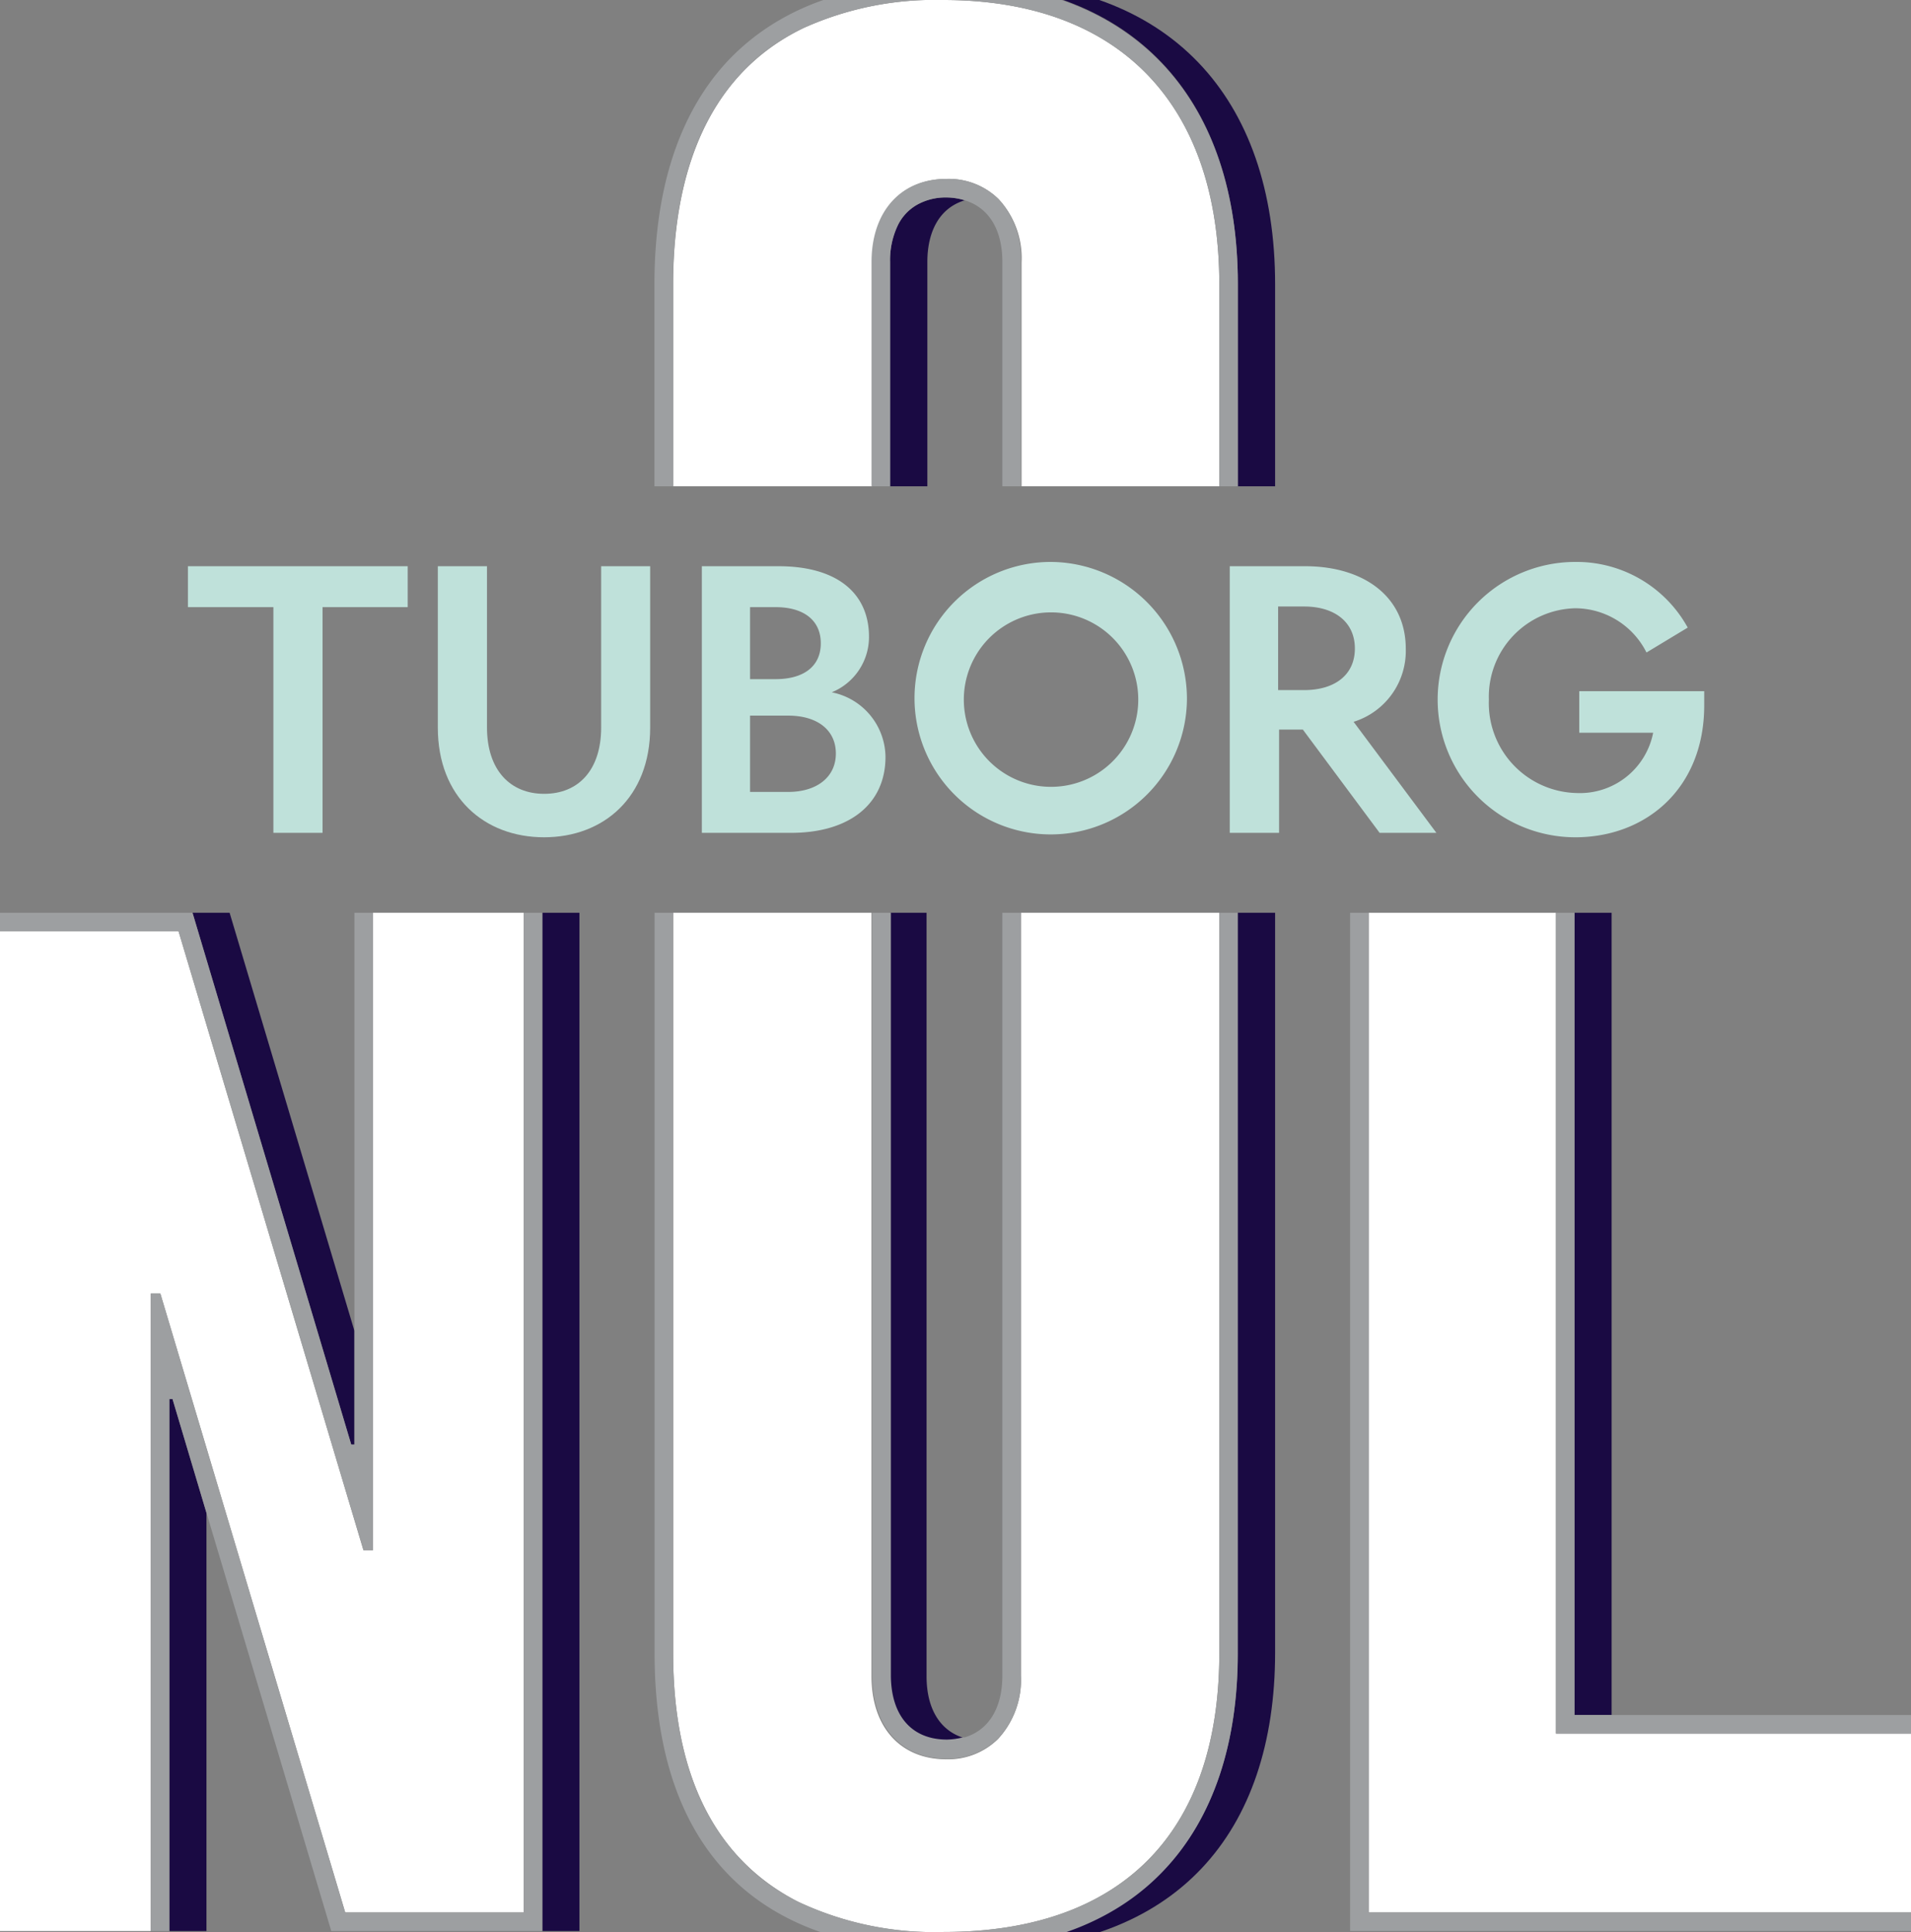 <svg id="Layer_1" data-name="Layer 1" xmlns="http://www.w3.org/2000/svg" viewBox="0 0 120.51 121.81"><rect x="0" y="0" width="120.51" height="121.81" fill="#808080" stroke="none"/><defs><style>.cls-1{fill:#fff;}.cls-2{fill:#1a0a43;}.cls-3{fill:#9d9fa1;}.cls-4{fill:#bfe1da;}</style></defs><polygon class="cls-1" points="86.31 57.55 86.31 120.58 120.51 120.58 120.51 109.3 98.12 109.3 98.12 57.55 86.31 57.55"/><path class="cls-1" d="M59.49,0a20.1,20.1,0,0,0-8.8,1.76c-6.6,3.17-8.24,10.1-8.24,16.17V30.66H55V16.52c0-3.19,1.85-5.24,4.71-5.24a4.48,4.48,0,0,1,3.26,1.27,5.46,5.46,0,0,1,1.45,4V30.66H76.89V17.93C76.89,6.53,70.55,0,59.49,0Z"/><path class="cls-1" d="M42.45,57.55v46.69c0,7.76,2.69,13,7.87,15.66a20.16,20.16,0,0,0,9.17,1.91c11.22,0,17.4-6.24,17.4-17.57V57.55H64.38v48.1a5.46,5.46,0,0,1-1.45,4,4.48,4.48,0,0,1-3.26,1.27c-2.86,0-4.71-2-4.71-5.24V57.55Z"/><polygon class="cls-1" points="23.52 57.55 23.52 97.74 22.92 97.74 11.26 58.72 0 58.72 0 121.75 9.51 121.75 9.51 81.55 10.11 81.55 21.77 120.58 33.03 120.58 33.03 57.55 23.52 57.55"/><rect class="cls-2" x="99.29" y="57.55" width="2.34" height="50.58"/><path class="cls-2" d="M57.83,12.91a3,3,0,0,0-1.18,1.23,5.07,5.07,0,0,0-.52,2.38V30.66h2.35V16.52c0-2,.82-3.43,2.36-3.89a3.93,3.93,0,0,0-1.17-.18A3.66,3.66,0,0,0,57.83,12.91Z"/><path class="cls-2" d="M61.83-1.17c-.4,0-.77,0-1.16,0,11.11.48,17.39,7.61,17.39,19.06V30.66h2.35V17.93C80.41,6.08,73.68-1.17,61.83-1.17Z"/><path class="cls-2" d="M59.67,109.72a4.3,4.3,0,0,0,1-.14l.12,0c-1.54-.47-2.36-1.88-2.36-3.89V57.55H56.13v48.1C56.13,108.13,57.37,109.72,59.67,109.72Z"/><path class="cls-2" d="M78.06,57.55h0v46.69c0,5.66-1.54,10.35-4.64,13.62-2.9,3.06-7.17,4.86-12.78,5.08.4,0,.78,0,1.19,0,12.39,0,18.58-7.43,18.58-18.75V57.55Z"/><polygon class="cls-2" points="22.35 91.08 22.35 83.91 14.48 57.55 12.14 57.55 22.15 91.08 22.35 91.08"/><polygon class="cls-2" points="10.68 88.21 10.68 121.75 13.02 121.75 13.02 95.39 10.88 88.21 10.68 88.21"/><rect class="cls-2" x="34.2" y="57.55" width="2.34" height="64.2"/><rect class="cls-2" x="22.35" y="83.91" height="7.18"/><rect class="cls-2" x="10.68" y="88.21" height="33.54"/><polygon class="cls-3" points="99.29 108.13 99.29 57.55 98.12 57.55 98.12 109.3 120.51 109.3 120.51 108.13 99.29 108.13"/><polygon class="cls-3" points="86.31 120.58 86.31 57.55 85.14 57.55 85.14 57.55 85.14 121.75 85.14 121.75 120.51 121.75 120.51 120.58 86.31 120.58"/><path class="cls-3" d="M60.67-1.13c-.39,0-.78,0-1.18,0C53.39-1.17,49,.63,46,3.73c-3.23,3.38-4.73,8.3-4.73,14.2V30.66h1.17V17.93c0-6.07,1.64-13,8.24-16.17A20.1,20.1,0,0,1,59.49,0c11.06,0,17.4,6.53,17.4,17.93V30.66h1.17V17.93C78.06,6.48,71.78-.65,60.67-1.13Z"/><path class="cls-3" d="M59.67,11.28c-2.86,0-4.71,2.05-4.71,5.24V30.66h1.17V16.52a5.07,5.07,0,0,1,.52-2.38,3,3,0,0,1,1.18-1.23,3.66,3.66,0,0,1,1.84-.46,3.93,3.93,0,0,1,1.17.18c1.54.47,2.37,1.88,2.37,3.89V30.66h1.17V16.52a5.46,5.46,0,0,0-1.45-4A4.48,4.48,0,0,0,59.67,11.28Z"/><path class="cls-3" d="M78.06,57.55H76.89v46.69c0,11.33-6.18,17.57-17.4,17.57a20.16,20.16,0,0,1-9.17-1.91c-5.18-2.62-7.87-7.9-7.87-15.66V57.55H41.28v46.69c0,11.67,5.83,18.75,18.21,18.75.39,0,.76,0,1.14,0h0c5.61-.22,9.88-2,12.78-5.08,3.1-3.27,4.64-8,4.64-13.62V57.55Z"/><path class="cls-3" d="M59.67,110.89a4.48,4.48,0,0,0,3.26-1.27,5.46,5.46,0,0,0,1.45-4V57.55H63.21v48.1c0,2-.83,3.42-2.37,3.89l-.12,0a4.3,4.3,0,0,1-1,.14h0c-2.3,0-3.54-1.59-3.54-4.07V57.55H55v48.1C55,108.84,56.81,110.89,59.67,110.89Z"/><polygon class="cls-3" points="22.92 97.74 23.52 97.74 23.52 57.55 22.35 57.55 22.35 57.55 22.35 91.08 22.35 91.08 22.15 91.08 12.14 57.55 12.14 57.55 -1.17 57.55 -1.17 57.55 -1.17 121.75 -1.17 121.75 0 121.75 0 58.72 11.26 58.72 22.92 97.74"/><polygon class="cls-3" points="33.03 57.55 33.03 120.58 21.77 120.58 10.11 81.55 9.51 81.55 9.51 121.75 10.68 121.75 10.68 88.21 10.68 88.21 10.88 88.21 20.89 121.75 20.89 121.75 34.2 121.75 34.2 57.55 33.03 57.55"/><polygon class="cls-4" points="20.34 38.28 20.34 52.51 17.24 52.51 17.24 38.28 11.85 38.28 11.85 35.7 25.71 35.7 25.71 38.28 20.34 38.28"/><path class="cls-4" d="M34.32,50.05c2.14,0,3.59-1.48,3.59-4.19V35.7H41V45.88c0,4.37-2.92,6.91-6.69,6.91s-6.7-2.54-6.7-6.91V35.7h3.1V45.86c0,2.71,1.48,4.19,3.6,4.19"/><path class="cls-4" d="M44.26,35.7h4.83c3.76,0,5.71,1.75,5.71,4.45a3.77,3.77,0,0,1-2.35,3.5,4.2,4.2,0,0,1,3.39,4.07c0,3-2.31,4.79-5.94,4.79H44.26Zm4.65,7.12c1.75,0,2.85-.79,2.85-2.26s-1.1-2.28-2.85-2.28H47.3v4.54Zm.8,7.11c1.78,0,3-.92,3-2.42s-1.19-2.39-3-2.39H47.3v4.81Z"/><path class="cls-4" d="M74.85,44.11a8.59,8.59,0,1,1-8.59-8.68,8.63,8.63,0,0,1,8.59,8.68m-14.07,0a5.49,5.49,0,1,0,11,0,5.49,5.49,0,1,0-11,0"/><path class="cls-4" d="M80.66,52.51H77.55V35.7H82.3c3.7,0,6.35,1.91,6.35,5.21a4.68,4.68,0,0,1-3.29,4.6l5.22,7H87L82.16,46h-1.5Zm-.06-9h1.64c1.91,0,3.2-.94,3.2-2.62s-1.29-2.65-3.2-2.65H80.6Z"/><path class="cls-4" d="M107.47,43.58c0,.3,0,.6,0,.89,0,5.25-3.68,8.32-8.13,8.32a8.68,8.68,0,0,1,0-17.36,8,8,0,0,1,7.09,4.14l-2.6,1.57a5.05,5.05,0,0,0-4.49-2.79,5.58,5.58,0,0,0-5.45,5.76A5.67,5.67,0,0,0,99.41,50a4.71,4.71,0,0,0,4.84-3.8H99.59V43.58Z"/></svg>
